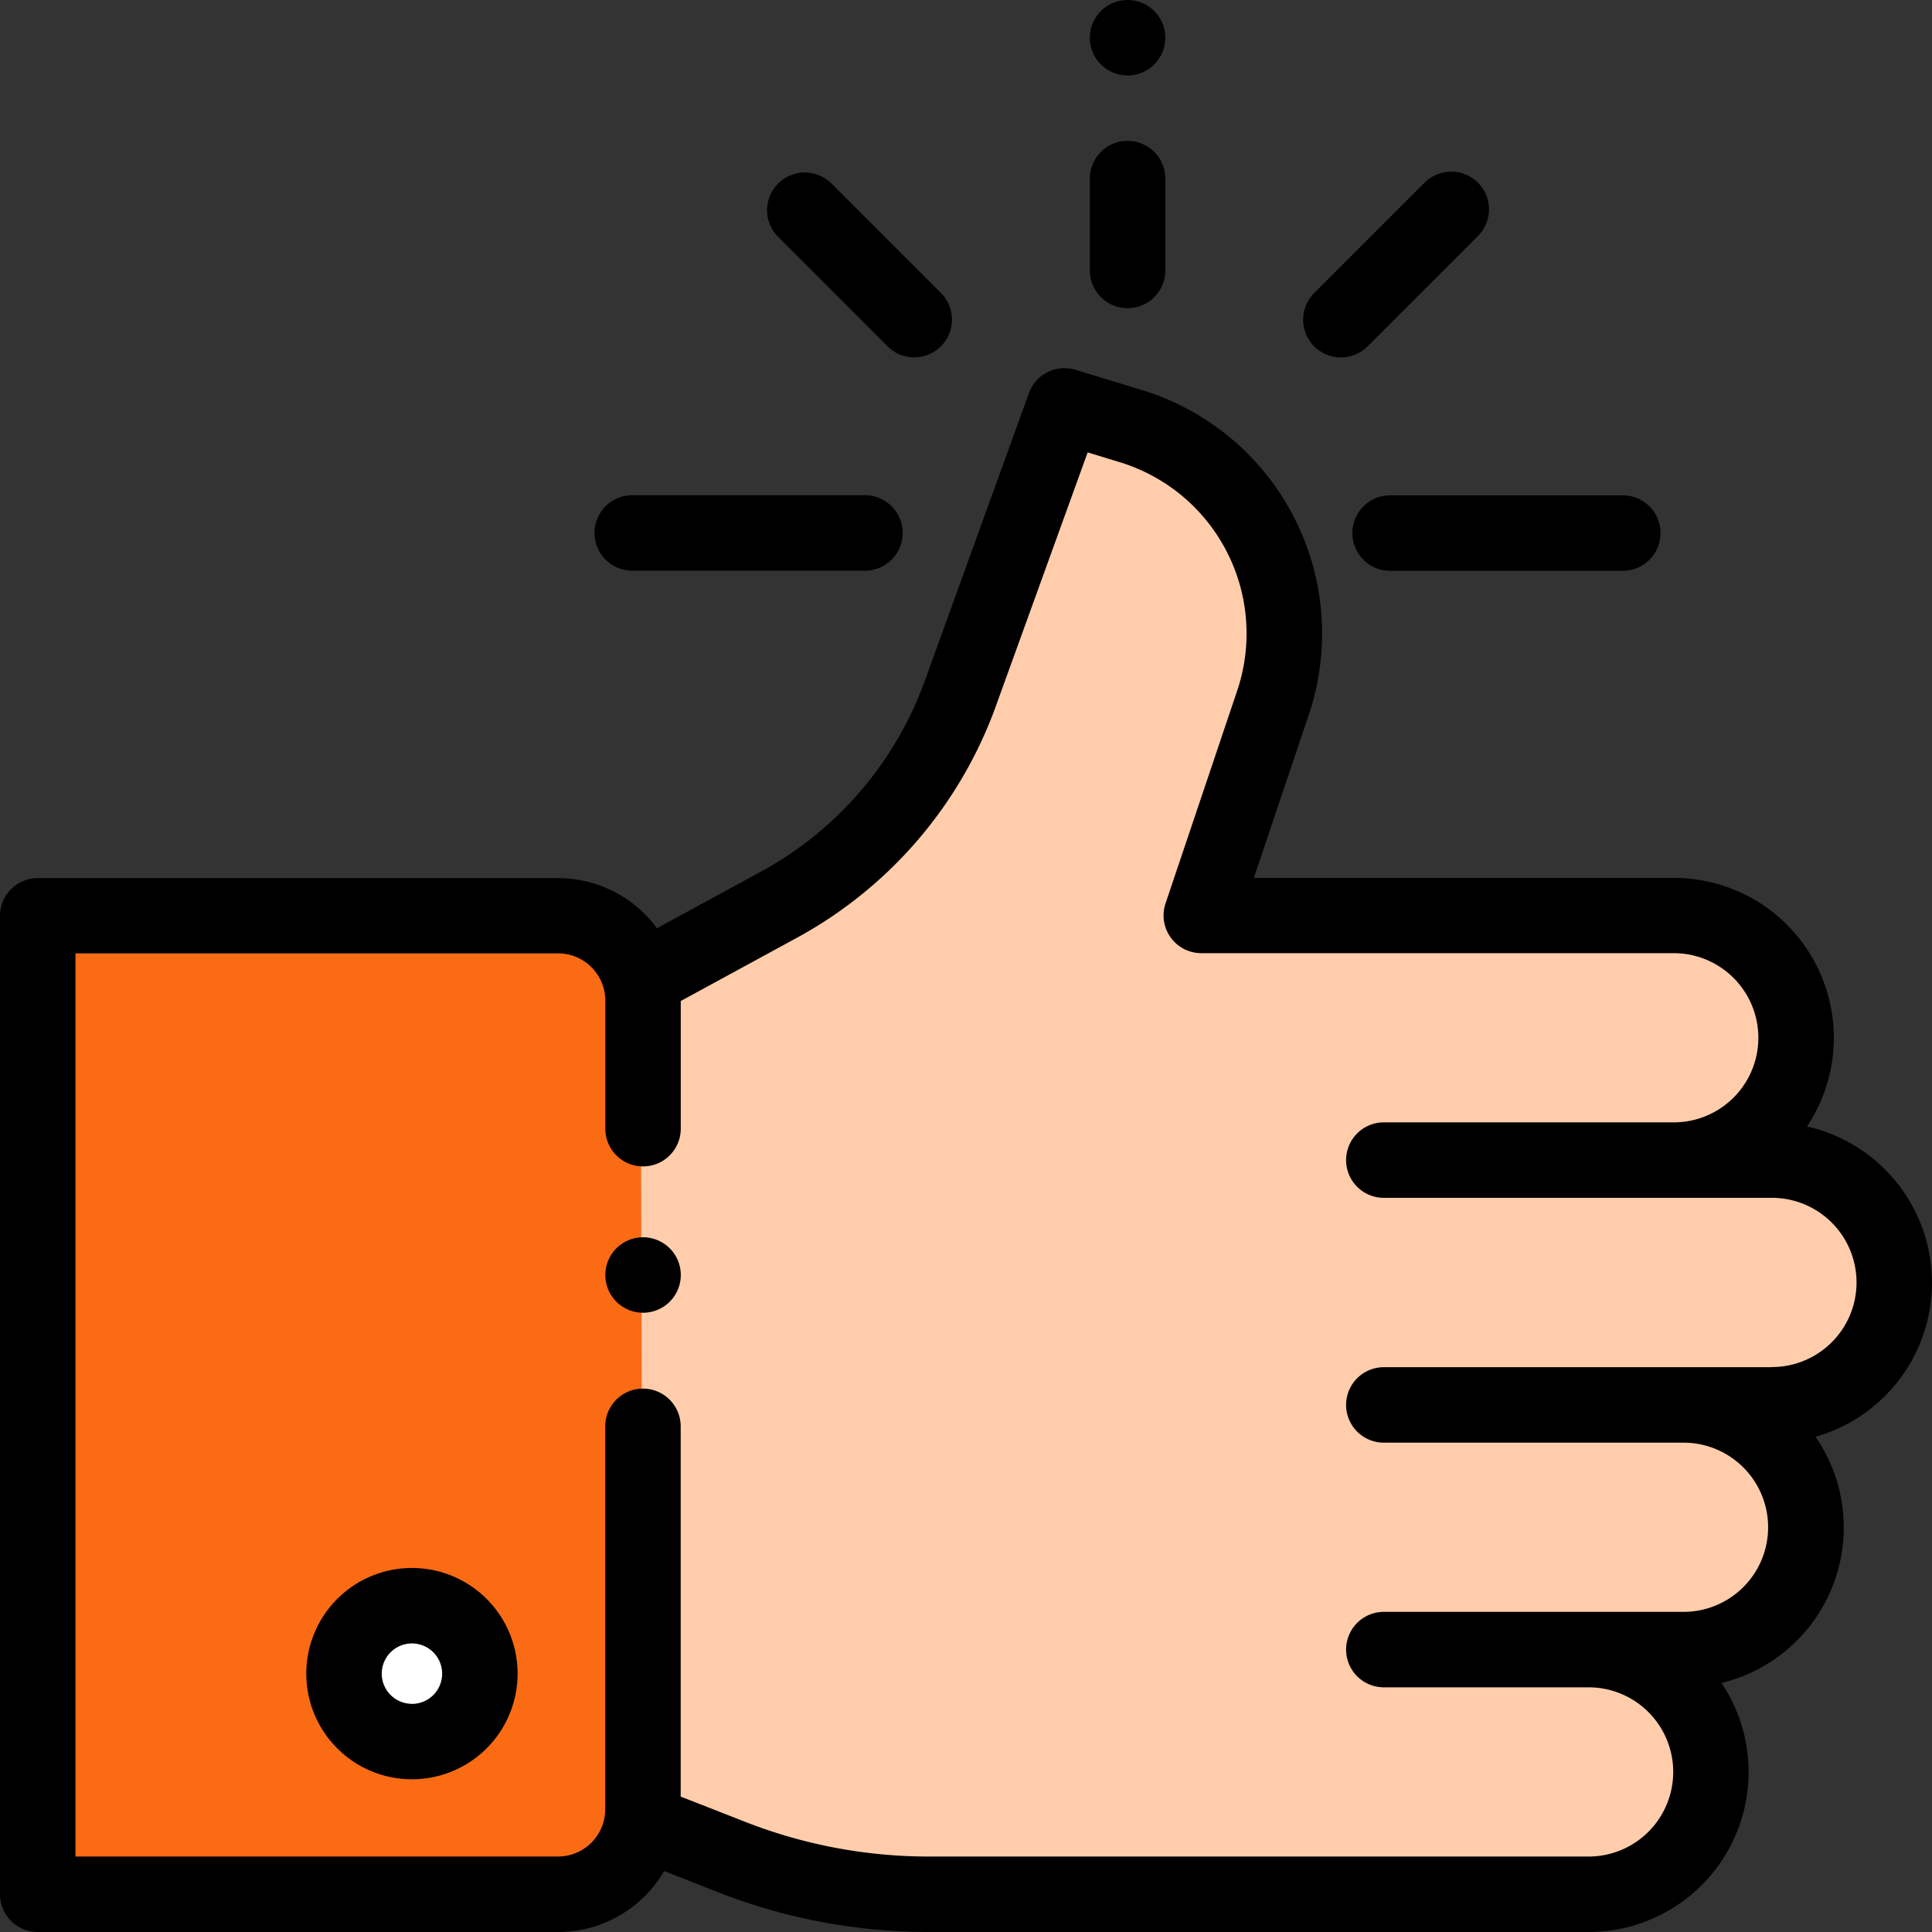 <svg xmlns="http://www.w3.org/2000/svg" viewBox="0 0 512 512">
    <rect x="0" y="0" width="512" height="512" fill="#333333" stroke="none"/>
    <defs>
        <style>
            .cls-1 {
                fill: #fb6b14;
            }

            .cls-2 {
                fill: #ffcdac;
            }

            .cls-3 {
                fill: #fff;
            }
        </style>
    </defs>
    <g id="Layer_2" data-name="Layer 2">
        <g id="Capa_1" data-name="Capa 1">
            <path class="cls-1"
                d="M170.41,299.11V263.32A22.51,22.51,0,0,0,147.9,240.8H10V500.16H147.9a22.51,22.51,0,0,0,22.51-22.52V299.11Z" />
            <path class="cls-2"
                d="M469.58,307.49h-26A32.42,32.42,0,0,0,476,275.07h0a32.42,32.42,0,0,0-32.42-32.42H318.36l19-56.41a57.48,57.48,0,0,0-37.75-73.34l-17.55-5.33L254.5,183.76a104.05,104.05,0,0,1-48.08,56l-36.68,20,.67,223.23,23.33,9.15A143.88,143.88,0,0,0,246.22,502H421a32.42,32.42,0,0,0,32.42-32.42h0A32.42,32.42,0,0,0,421,437.16h25.2a32.41,32.41,0,0,0,32.42-32.42h0a32.42,32.42,0,0,0-32.42-32.42h23.43A32.42,32.42,0,0,0,502,339.9h0A32.41,32.41,0,0,0,469.58,307.49Z" />
            <circle class="cls-3" cx="109.17" cy="443.54" r="18.01" />
            <path d="M170.41,327.89a10,10,0,1,0,7.07,2.92A10.07,10.07,0,0,0,170.41,327.89Z" />
            <path
                d="M512,339.91a42.48,42.48,0,0,0-33.12-41.38,42.39,42.39,0,0,0-35.32-65.88H332.28l14.56-43.22a67.48,67.48,0,0,0-44.32-86.1L285,98a10,10,0,0,0-12.32,6.17l-27.57,76.19A93.94,93.94,0,0,1,201.64,231l-27.54,15a32.48,32.48,0,0,0-26.2-13.29H10a10,10,0,0,0-10,10V502a10,10,0,0,0,10,10H147.9A32.51,32.51,0,0,0,176,495.85l14.12,5.54A153.12,153.12,0,0,0,246.22,512H421a42.4,42.4,0,0,0,35.22-66,42.39,42.39,0,0,0,24.92-65.24A42.48,42.48,0,0,0,512,339.91Zm-42.42,22.41H366.73a10,10,0,0,0,0,20h79.42a22.42,22.42,0,0,1,0,44.84H366.73a10,10,0,0,0,0,20H421A22.42,22.42,0,1,1,421,492H246.22a133.32,133.32,0,0,1-48.83-9.23l-17-6.66V378a10,10,0,0,0-20,0V479.48A12.53,12.53,0,0,1,147.9,492H20V252.65H147.9a12.52,12.52,0,0,1,12.51,12.51v33.95a10,10,0,0,0,20,0V265.28l30.8-16.77a113.94,113.94,0,0,0,52.69-61.35l24.34-67.27,8.46,2.58A47.47,47.47,0,0,1,327.88,183l-19,56.41a10,10,0,0,0,9.48,13.19h125.2a22.42,22.42,0,0,1,0,44.84H366.73a10,10,0,0,0,0,20H469.58a22.42,22.42,0,1,1,0,44.84Z" />
            <path
                d="M109.17,415.53a28,28,0,1,0,28,28A28,28,0,0,0,109.17,415.53Zm0,36a8,8,0,1,1,8-8A8,8,0,0,1,109.17,451.55Z" />
            <path d="M298.82,20a10,10,0,0,0,10-10,10,10,0,1,0-17.07,7.07A10.08,10.08,0,0,0,298.82,20Z" />
            <path d="M298.82,37.33a10,10,0,0,0-10,10V71.67a10,10,0,1,0,20,0V47.33A10,10,0,0,0,298.82,37.33Z" />
            <path d="M358.39,141.27a10,10,0,0,0,10,10h61.67a10,10,0,0,0,0-20H368.39A10,10,0,0,0,358.39,141.27Z" />
            <path d="M167.55,151.24h61.67a10,10,0,1,0,0-20H167.55a10,10,0,0,0,0,20Z" />
            <path d="M235.21,91.78a10,10,0,0,0,14.14-14.15L220.23,48.52a10,10,0,0,0-14.14,14.14Z" />
            <path
                d="M355.35,94.72a10,10,0,0,0,7.08-2.93l29.11-29.11A10,10,0,1,0,377.4,48.54L348.28,77.65a10,10,0,0,0,7.07,17.07Z" />
        </g>
    </g>
</svg>